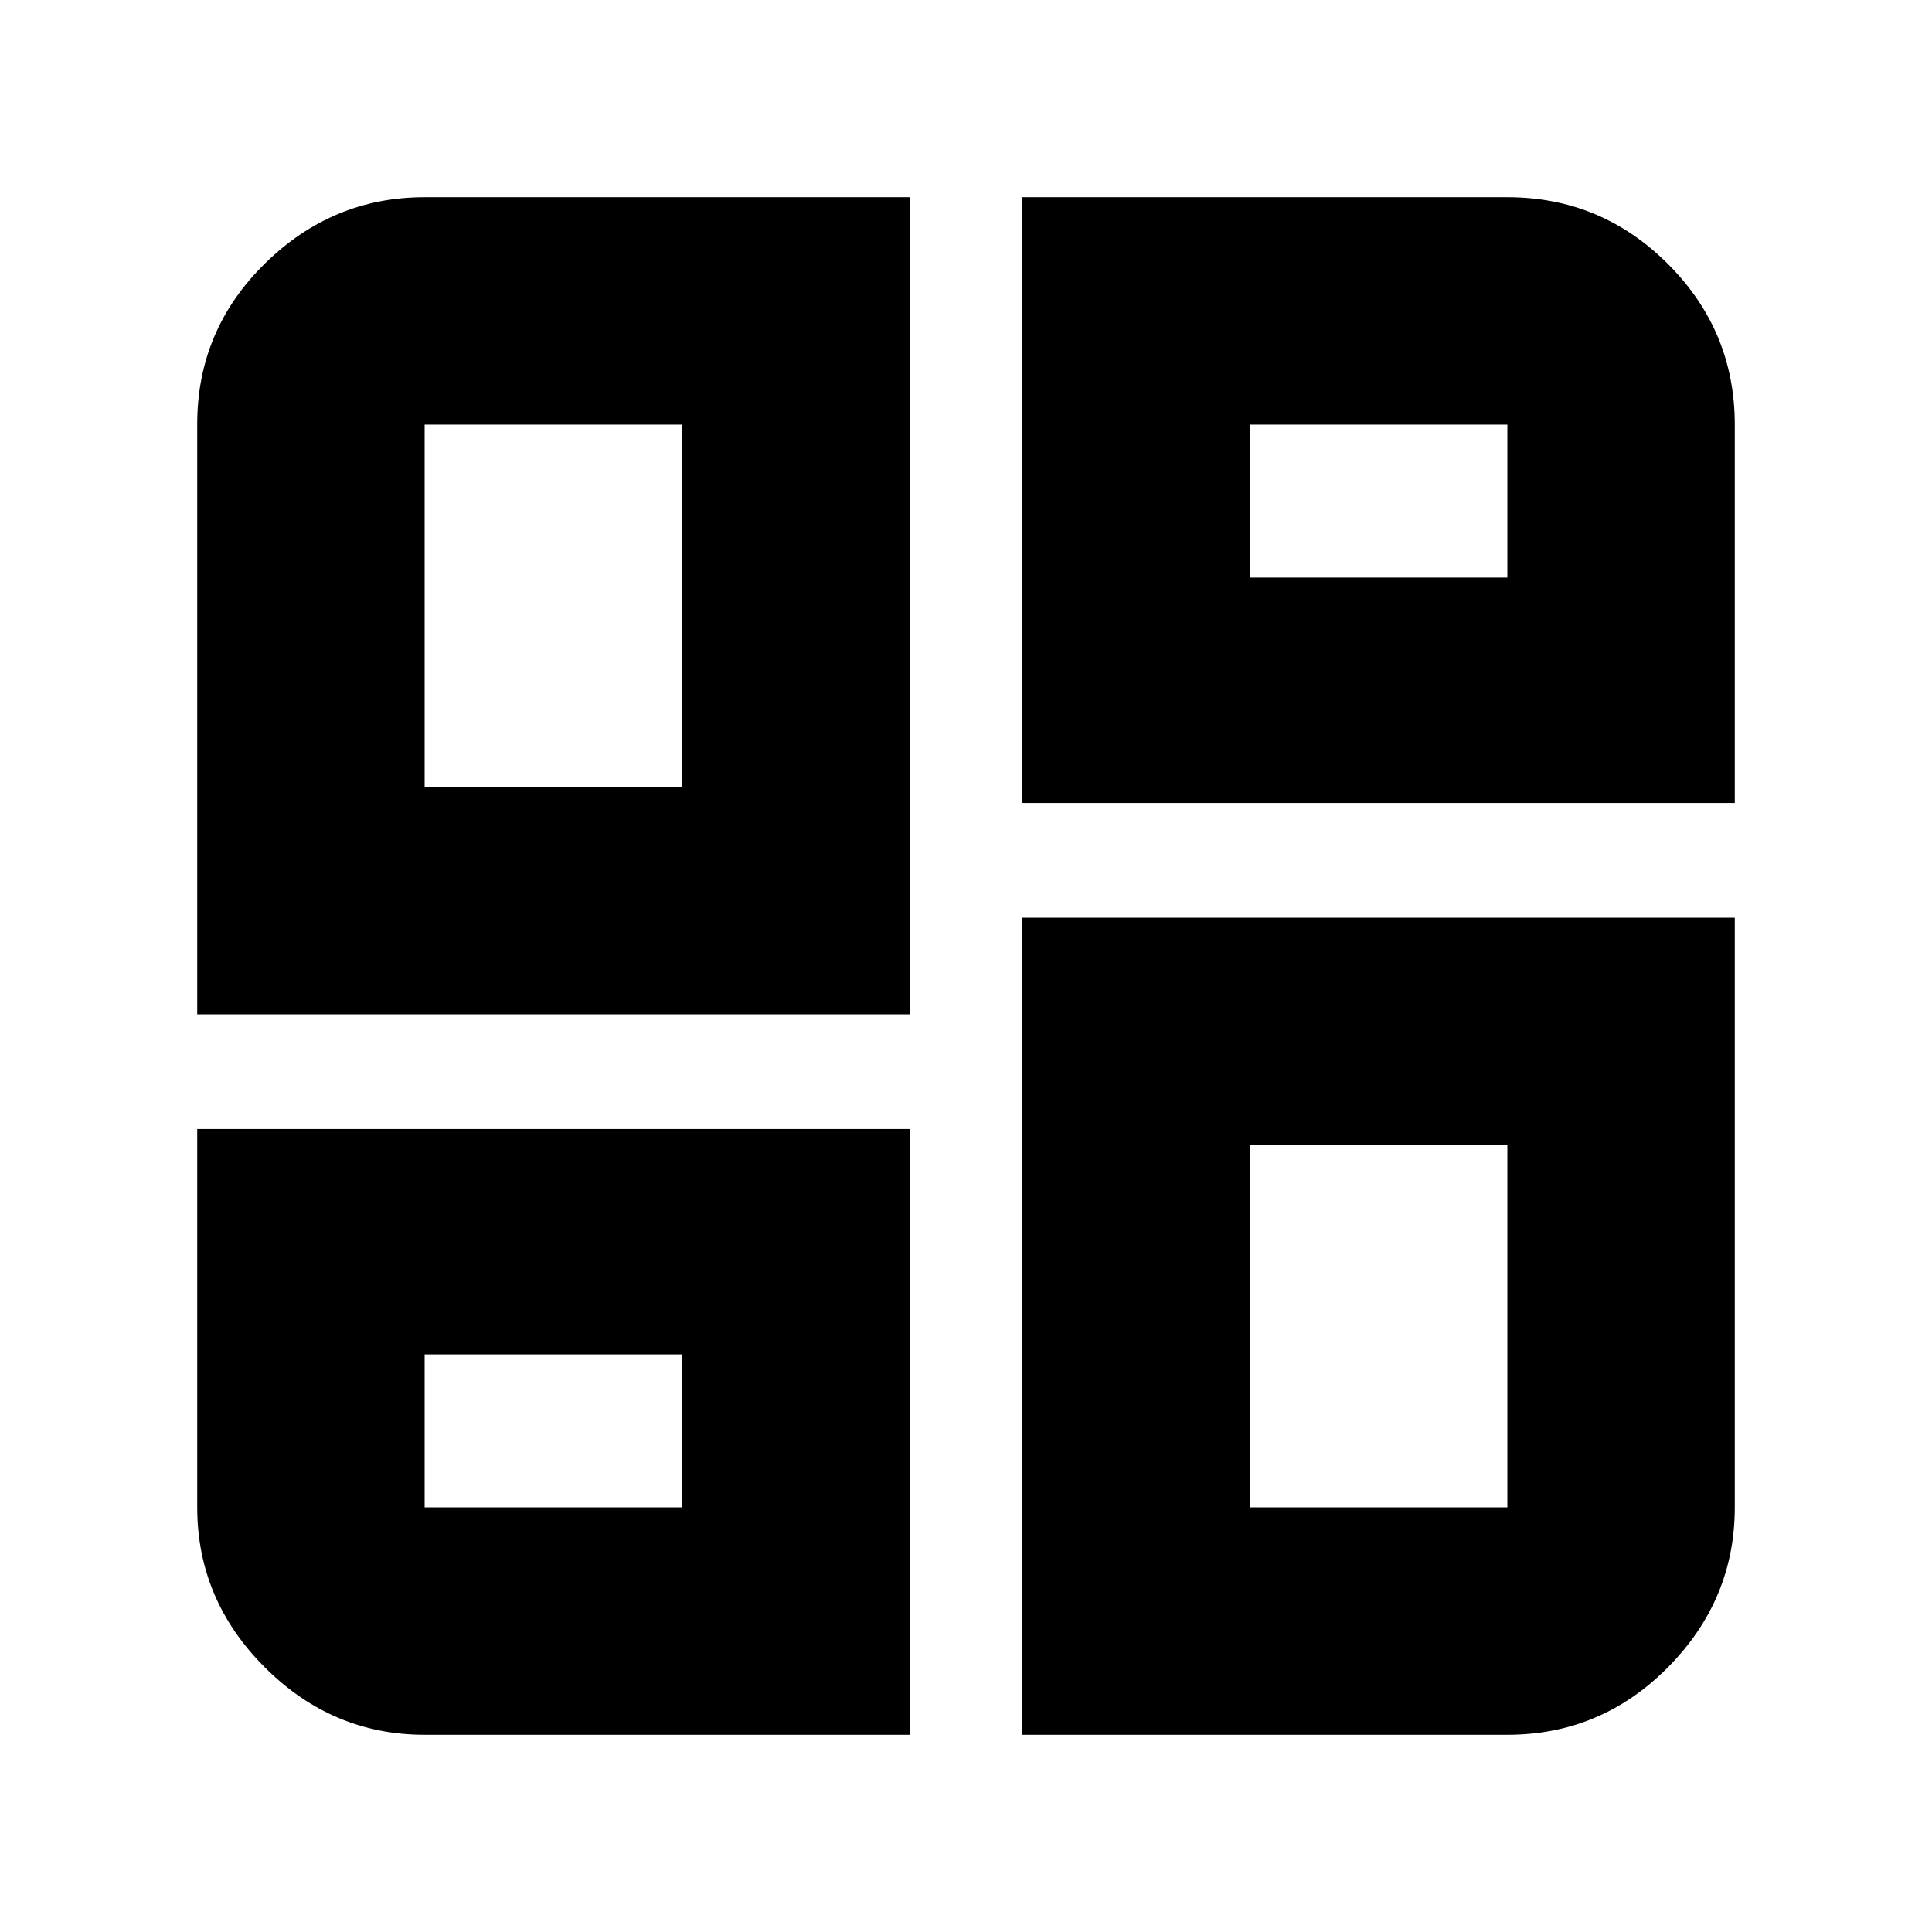 <svg xmlns="http://www.w3.org/2000/svg" height="20" viewBox="0 -960 960 960" width="20"><path d="M98-456v-293.272q0-46.64 33.544-79.684Q165.087-862 211-862h241v406H98Zm241-113Zm169-293h241q46.612 0 79.806 33.194Q862-795.612 862-749v188H508v-301Zm0 764v-406h354v293q0 45.913-33.194 79.456Q795.612-98 749-98H508ZM98-399h354v301H211q-45.913 0-79.456-33.544Q98-165.087 98-211v-188Zm241 112Zm282-386Zm0 282ZM211-569h128v-180H211v180Zm410-104h128v-76H621v76Zm0 282v180h128v-180H621ZM211-287v76h128v-76H211Z"/></svg>